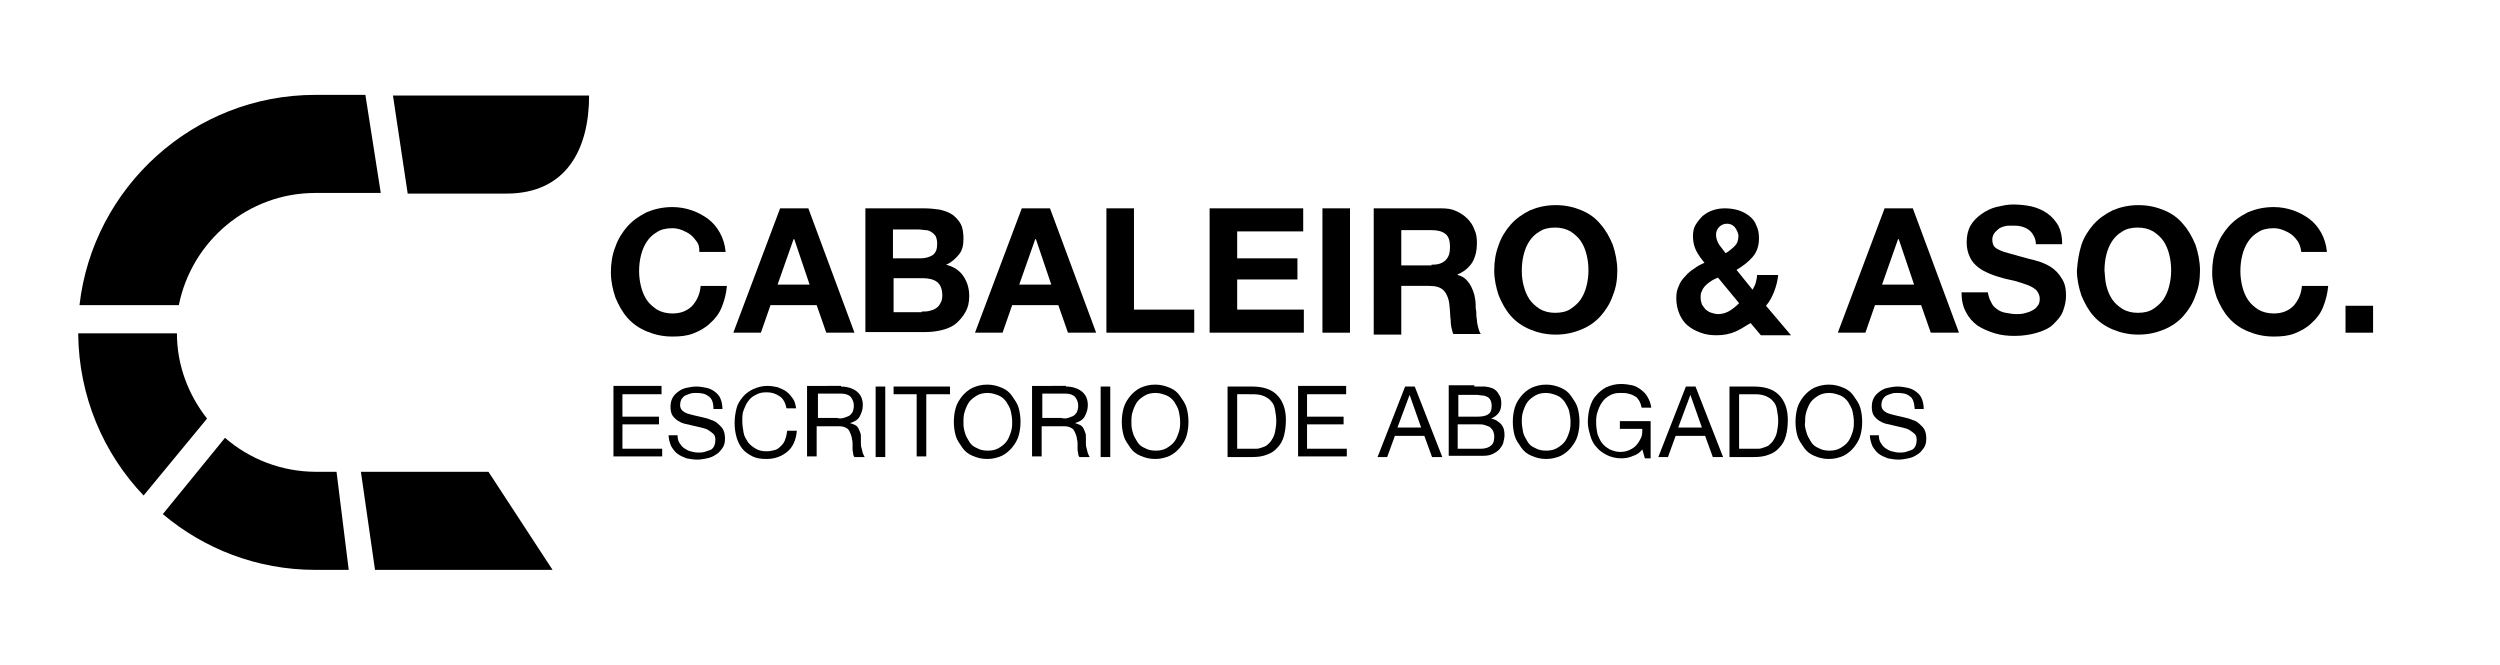 <?xml version="1.0" encoding="utf-8"?>
<!-- Generator: Adobe Illustrator 21.1.0, SVG Export Plug-In . SVG Version: 6.00 Build 0)  -->
<svg version="1.1" id="Layer_1" xmlns="http://www.w3.org/2000/svg" xmlns:xlink="http://www.w3.org/1999/xlink" x="0px" y="0px"
	 viewBox="0 0 390 103.7" style="enable-background:new 0 0 390 103.7;" xml:space="preserve">
<style type="text/css">
	.st0{fill-rule:evenodd;clip-rule:evenodd;fill:#14426F;}
	.st1{fill-rule:evenodd;clip-rule:evenodd;fill:#1B75BC;}
	.st2{fill-rule:evenodd;clip-rule:evenodd;fill:#4D72A2;}
	.st3{fill-rule:evenodd;clip-rule:evenodd;fill:#7D9FD3;}
	.st4{fill-rule:evenodd;clip-rule:evenodd;fill:#A5BAE0;}
	.st5{fill:#14426F;}
	.st6{fill:#27AAE1;}
	.st7{fill:#1B75BC;}
	.st8{fill-rule:evenodd;clip-rule:evenodd;fill:#FFFFFF;}
	.st9{fill:#FFFFFF;}
	.st10{fill-rule:evenodd;clip-rule:evenodd;}
</style>
<path class="st10" d="M63.6,30.2h15.4c9.4,0,12.9-7,12.9-15.3H61.3L63.6,30.2z M57,14.8h-7.8c-19,0-34.7,14.4-36.8,32.8h15.5
	c2-10,10.8-17.5,21.3-17.5h10.2L57,14.8z M12.2,52.1c0.1,9.7,3.9,18.6,10.2,25.2l9.9-12c-2.9-3.7-4.7-8.3-4.7-13.3H12.2z M25.4,80.2
	c6.4,5.4,14.7,8.7,23.8,8.7h5.2l-1.9-15.3h-3.2c-5.4,0-10.4-2-14.2-5.3L25.4,80.2z M86.2,88.9l-10-15.3H56.3l2.2,15.3H86.2z"/>
<g>
	<path d="M108.7,37.7c-0.3-0.4-0.6-0.8-1-1.1s-0.8-0.5-1.3-0.7c-0.5-0.2-1-0.3-1.5-0.3c-1,0-1.8,0.2-2.4,0.6
		c-0.7,0.4-1.2,0.9-1.6,1.5c-0.4,0.6-0.7,1.3-0.9,2.1c-0.2,0.8-0.3,1.6-0.3,2.5c0,0.8,0.1,1.6,0.3,2.4c0.2,0.8,0.5,1.5,0.9,2.1
		c0.4,0.6,1,1.1,1.6,1.5c0.7,0.4,1.5,0.6,2.4,0.6c1.3,0,2.3-0.4,3.1-1.2c0.7-0.8,1.2-1.8,1.3-3.1h4.1c-0.1,1.2-0.4,2.3-0.8,3.3
		s-1,1.8-1.8,2.5c-0.7,0.7-1.6,1.2-2.6,1.6c-1,0.4-2.1,0.5-3.3,0.5c-1.5,0-2.8-0.3-4-0.8c-1.2-0.5-2.2-1.2-3-2.1
		c-0.8-0.9-1.4-2-1.9-3.2c-0.4-1.2-0.7-2.5-0.7-3.9c0-1.4,0.2-2.8,0.7-4c0.4-1.2,1.1-2.3,1.9-3.2c0.8-0.9,1.8-1.6,3-2.2
		c1.2-0.5,2.5-0.8,4-0.8c1.1,0,2.1,0.2,3,0.5c0.9,0.3,1.8,0.8,2.5,1.3c0.8,0.6,1.4,1.3,1.9,2.2c0.5,0.9,0.8,1.9,0.9,3h-4.1
		C109.1,38.5,109,38.1,108.7,37.7z"/>
	<path d="M126.1,32.5l7.2,19.4h-4.4l-1.5-4.3h-7.2l-1.5,4.3h-4.3l7.3-19.4H126.1z M126.3,44.4l-2.4-7.1h-0.1l-2.5,7.1H126.3z"/>
	<path d="M144.1,32.5c0.9,0,1.8,0.1,2.5,0.2c0.8,0.2,1.4,0.4,2,0.8c0.5,0.4,1,0.9,1.3,1.5c0.3,0.6,0.4,1.4,0.4,2.3
		c0,1-0.2,1.8-0.7,2.4s-1.1,1.2-2,1.6c1.2,0.3,2.1,0.9,2.7,1.8c0.6,0.9,0.9,1.9,0.9,3.1c0,1-0.2,1.8-0.6,2.5
		c-0.4,0.7-0.9,1.3-1.5,1.8c-0.6,0.5-1.4,0.8-2.2,1c-0.8,0.2-1.7,0.3-2.5,0.3H135V32.5H144.1z M143.6,40.3c0.8,0,1.4-0.2,1.9-0.5
		c0.5-0.4,0.7-0.9,0.7-1.8c0-0.5-0.1-0.8-0.2-1.1c-0.2-0.3-0.4-0.5-0.7-0.7c-0.3-0.2-0.6-0.3-0.9-0.3s-0.7-0.1-1.1-0.1h-4v4.5H143.6
		z M143.8,48.6c0.4,0,0.8,0,1.2-0.1s0.7-0.2,1-0.4c0.3-0.2,0.5-0.4,0.7-0.8c0.2-0.3,0.3-0.7,0.3-1.2c0-1-0.3-1.7-0.8-2.1
		s-1.3-0.6-2.2-0.6h-4.6v5.3H143.8z"/>
	<path d="M163.8,32.5l7.2,19.4h-4.4l-1.5-4.3h-7.2l-1.5,4.3h-4.3l7.3-19.4H163.8z M164,44.4l-2.4-7.1h-0.1l-2.5,7.1H164z"/>
	<path d="M176.9,32.5v15.8h9.4v3.6h-13.7V32.5H176.9z"/>
	<path d="M203.3,32.5v3.6H193v4.2h9.4v3.3H193v4.7h10.4v3.6h-14.7V32.5H203.3z"/>
	<path d="M210.6,32.5v19.4h-4.3V32.5H210.6z"/>
	<path d="M224.8,32.5c0.9,0,1.7,0.1,2.3,0.4c0.7,0.3,1.3,0.7,1.8,1.2c0.5,0.5,0.9,1.1,1.1,1.7c0.3,0.6,0.4,1.3,0.4,2.1
		c0,1.1-0.2,2.1-0.7,3c-0.5,0.8-1.3,1.5-2.3,1.9v0.1c0.5,0.1,1,0.4,1.3,0.7c0.3,0.3,0.6,0.7,0.8,1.1s0.4,0.9,0.5,1.3
		c0.1,0.5,0.2,1,0.2,1.5c0,0.3,0,0.7,0.1,1.1c0,0.4,0,0.8,0.1,1.3c0,0.4,0.1,0.8,0.2,1.2c0.1,0.4,0.2,0.7,0.4,1h-4.3
		c-0.2-0.6-0.4-1.3-0.4-2.2c-0.1-0.8-0.1-1.7-0.2-2.4c-0.1-1-0.5-1.8-0.9-2.2c-0.5-0.5-1.2-0.7-2.3-0.7h-4.3v7.6h-4.3V32.5H224.8z
		 M223.3,41.3c1,0,1.7-0.2,2.2-0.7s0.7-1.1,0.7-2.1c0-0.9-0.2-1.6-0.7-2c-0.5-0.4-1.2-0.6-2.2-0.6h-4.7v5.5H223.3z"/>
	<path d="M233.8,38.2c0.4-1.2,1.1-2.3,1.9-3.2c0.8-0.9,1.8-1.6,3-2.2c1.2-0.5,2.5-0.8,4-0.8c1.5,0,2.8,0.3,4,0.8
		c1.2,0.5,2.2,1.2,3,2.2c0.8,0.9,1.4,2,1.9,3.2c0.4,1.2,0.7,2.6,0.7,4c0,1.4-0.2,2.7-0.7,3.9c-0.4,1.2-1.1,2.3-1.9,3.2
		c-0.8,0.9-1.8,1.6-3,2.1c-1.2,0.5-2.5,0.8-4,0.8c-1.5,0-2.8-0.3-4-0.8c-1.2-0.5-2.2-1.2-3-2.1c-0.8-0.9-1.4-2-1.9-3.2
		c-0.4-1.2-0.7-2.5-0.7-3.9C233.1,40.8,233.3,39.5,233.8,38.2z M237.7,44.6c0.2,0.8,0.5,1.5,0.9,2.1c0.4,0.6,1,1.1,1.6,1.5
		c0.7,0.4,1.5,0.6,2.4,0.6c1,0,1.8-0.2,2.4-0.6s1.2-0.9,1.6-1.5c0.4-0.6,0.7-1.3,0.9-2.1c0.2-0.8,0.3-1.6,0.3-2.4
		c0-0.9-0.1-1.7-0.3-2.5c-0.2-0.8-0.5-1.5-0.9-2.1s-1-1.1-1.6-1.5c-0.7-0.4-1.5-0.6-2.4-0.6c-1,0-1.8,0.2-2.4,0.6
		c-0.7,0.4-1.2,0.9-1.6,1.5c-0.4,0.6-0.7,1.3-0.9,2.1c-0.2,0.8-0.3,1.6-0.3,2.5C237.4,43.1,237.5,43.9,237.7,44.6z"/>
	<path d="M270.8,51.7c-0.9,0.4-1.9,0.6-3,0.6c-0.9,0-1.7-0.1-2.5-0.4c-0.8-0.3-1.4-0.6-2-1.1c-0.6-0.5-1-1.1-1.3-1.8
		c-0.3-0.7-0.5-1.5-0.5-2.5c0-0.7,0.1-1.3,0.4-1.9c0.2-0.6,0.6-1.1,1-1.5c0.4-0.5,0.9-0.9,1.4-1.2c0.5-0.4,1.1-0.7,1.6-0.9
		c-0.5-0.6-1-1.3-1.3-1.9s-0.5-1.4-0.5-2.2c0-0.7,0.1-1.3,0.4-1.8c0.3-0.5,0.7-1,1.1-1.4c0.5-0.4,1-0.7,1.6-0.9
		c0.6-0.2,1.2-0.3,1.9-0.3c0.7,0,1.4,0.1,2.1,0.3c0.6,0.2,1.2,0.5,1.7,0.9c0.5,0.4,0.9,0.9,1.1,1.5c0.3,0.6,0.4,1.2,0.4,2
		c0,1.1-0.3,2.1-1,2.9c-0.7,0.8-1.5,1.4-2.5,2l2.5,3.1c0.2-0.4,0.4-0.7,0.5-1.1c0.1-0.4,0.2-0.8,0.2-1.2h3.3
		c-0.1,0.9-0.3,1.7-0.6,2.5c-0.3,0.8-0.7,1.6-1.3,2.3l3.9,4.6h-4.7l-1.6-1.9C272.5,50.7,271.7,51.3,270.8,51.7z M267,43.8
		c-0.3,0.2-0.6,0.4-0.9,0.7c-0.3,0.3-0.5,0.6-0.6,0.9c-0.2,0.3-0.2,0.7-0.2,1.1c0,0.3,0.1,0.7,0.2,1c0.2,0.3,0.4,0.6,0.6,0.8
		c0.3,0.2,0.5,0.4,0.9,0.5c0.3,0.1,0.7,0.2,1,0.2c0.7,0,1.3-0.2,1.8-0.5s1-0.7,1.5-1.2l-3.3-4C267.6,43.5,267.3,43.6,267,43.8z
		 M270.6,35.4c-0.4-0.4-0.8-0.5-1.2-0.5c-0.5,0-0.9,0.2-1.2,0.5c-0.3,0.3-0.5,0.7-0.5,1.2c0,0.6,0.2,1.1,0.5,1.6
		c0.3,0.4,0.7,0.9,1,1.3c0.5-0.3,1-0.7,1.4-1.1c0.4-0.4,0.6-0.9,0.6-1.7C271.1,36.2,270.9,35.8,270.6,35.4z"/>
	<path d="M298.4,32.5l7.2,19.4h-4.4l-1.5-4.3h-7.2l-1.5,4.3h-4.3l7.3-19.4H298.4z M298.6,44.4l-2.4-7.1h-0.1l-2.5,7.1H298.6z"/>
	<path d="M310.6,47.1c0.2,0.5,0.5,0.8,0.9,1.1c0.4,0.3,0.8,0.5,1.4,0.6s1.1,0.2,1.6,0.2c0.4,0,0.8,0,1.2-0.1
		c0.4-0.1,0.8-0.2,1.2-0.4s0.7-0.4,0.9-0.7c0.3-0.3,0.4-0.7,0.4-1.2c0-0.5-0.2-0.9-0.5-1.3c-0.3-0.3-0.8-0.6-1.3-0.8
		s-1.2-0.4-1.8-0.6c-0.7-0.2-1.4-0.3-2.1-0.5c-0.7-0.2-1.4-0.4-2.1-0.7c-0.7-0.3-1.3-0.6-1.8-1c-0.5-0.4-1-0.9-1.3-1.6
		c-0.3-0.6-0.5-1.4-0.5-2.3c0-1,0.2-1.9,0.6-2.6c0.4-0.7,1-1.3,1.7-1.8s1.5-0.9,2.3-1.1c0.9-0.2,1.7-0.4,2.6-0.4c1,0,2,0.1,2.9,0.3
		c0.9,0.2,1.8,0.6,2.5,1.1c0.7,0.5,1.3,1.2,1.7,1.9c0.4,0.8,0.6,1.7,0.6,2.9h-4.1c0-0.6-0.2-1.1-0.4-1.4c-0.2-0.4-0.5-0.7-0.8-0.9
		s-0.7-0.4-1.2-0.5c-0.4-0.1-0.9-0.1-1.5-0.1c-0.3,0-0.7,0-1,0.1s-0.7,0.2-0.9,0.4s-0.5,0.4-0.7,0.7s-0.3,0.6-0.3,1
		c0,0.4,0.1,0.7,0.2,0.9c0.1,0.2,0.4,0.5,0.9,0.7c0.4,0.2,1,0.4,1.8,0.6c0.8,0.2,1.7,0.5,2.9,0.8c0.4,0.1,0.9,0.2,1.5,0.4
		c0.6,0.2,1.3,0.5,1.9,0.9s1.2,1,1.6,1.7c0.5,0.7,0.7,1.6,0.7,2.7c0,0.9-0.2,1.7-0.5,2.5s-0.9,1.4-1.5,2s-1.5,1-2.5,1.3
		s-2.2,0.5-3.5,0.5c-1.1,0-2.1-0.1-3.1-0.4c-1-0.3-1.9-0.7-2.7-1.2c-0.8-0.6-1.4-1.3-1.8-2.1c-0.5-0.9-0.7-1.9-0.7-3.1h4.1
		C310.2,46.1,310.3,46.6,310.6,47.1z"/>
	<path d="M324.7,38.2c0.4-1.2,1.1-2.3,1.9-3.2c0.8-0.9,1.8-1.6,3-2.2c1.2-0.5,2.5-0.8,4-0.8c1.5,0,2.8,0.3,4,0.8
		c1.2,0.5,2.2,1.2,3,2.2c0.8,0.9,1.4,2,1.9,3.2c0.4,1.2,0.7,2.6,0.7,4c0,1.4-0.2,2.7-0.7,3.9c-0.4,1.2-1.1,2.3-1.9,3.2
		c-0.8,0.9-1.8,1.6-3,2.1c-1.2,0.5-2.5,0.8-4,0.8c-1.5,0-2.8-0.3-4-0.8c-1.2-0.5-2.2-1.2-3-2.1c-0.8-0.9-1.4-2-1.9-3.2
		c-0.4-1.2-0.7-2.5-0.7-3.9C324.1,40.8,324.3,39.5,324.7,38.2z M328.6,44.6c0.2,0.8,0.5,1.5,0.9,2.1c0.4,0.6,1,1.1,1.6,1.5
		c0.7,0.4,1.5,0.6,2.4,0.6c1,0,1.8-0.2,2.4-0.6s1.2-0.9,1.6-1.5c0.4-0.6,0.7-1.3,0.9-2.1c0.2-0.8,0.3-1.6,0.3-2.4
		c0-0.9-0.1-1.7-0.3-2.5c-0.2-0.8-0.5-1.5-0.9-2.1s-1-1.1-1.6-1.5c-0.7-0.4-1.5-0.6-2.4-0.6c-1,0-1.8,0.2-2.4,0.6
		c-0.7,0.4-1.2,0.9-1.6,1.5c-0.4,0.6-0.7,1.3-0.9,2.1c-0.2,0.8-0.3,1.6-0.3,2.5C328.4,43.1,328.4,43.9,328.6,44.6z"/>
	<path d="M358.5,37.7c-0.3-0.4-0.6-0.8-1-1.1s-0.8-0.5-1.3-0.7c-0.5-0.2-1-0.3-1.5-0.3c-1,0-1.8,0.2-2.4,0.6
		c-0.7,0.4-1.2,0.9-1.6,1.5c-0.4,0.6-0.7,1.3-0.9,2.1c-0.2,0.8-0.3,1.6-0.3,2.5c0,0.8,0.1,1.6,0.3,2.4c0.2,0.8,0.5,1.5,0.9,2.1
		c0.4,0.6,1,1.1,1.6,1.5c0.7,0.4,1.5,0.6,2.4,0.6c1.3,0,2.3-0.4,3.1-1.2c0.7-0.8,1.2-1.8,1.3-3.1h4.1c-0.1,1.2-0.4,2.3-0.8,3.3
		s-1,1.8-1.8,2.5c-0.7,0.7-1.6,1.2-2.6,1.6c-1,0.4-2.1,0.5-3.3,0.5c-1.5,0-2.8-0.3-4-0.8c-1.2-0.5-2.2-1.2-3-2.1
		c-0.8-0.9-1.4-2-1.9-3.2c-0.4-1.2-0.7-2.5-0.7-3.9c0-1.4,0.2-2.8,0.7-4c0.4-1.2,1.1-2.3,1.9-3.2c0.8-0.9,1.8-1.6,3-2.2
		c1.2-0.5,2.5-0.8,4-0.8c1.1,0,2.1,0.2,3,0.5c0.9,0.3,1.8,0.8,2.5,1.3c0.8,0.6,1.4,1.3,1.9,2.2c0.5,0.9,0.8,1.9,0.9,3H359
		C358.9,38.5,358.7,38.1,358.5,37.7z"/>
	<path d="M370.2,47.7v4.2h-4.3v-4.2H370.2z"/>
</g>
<g>
	<path d="M103.2,60.3v1.2h-6.1V65h5.7v1.2h-5.7V70h6.2v1.2h-7.6v-11H103.2z"/>
	<path d="M110.5,61.8c-0.5-0.4-1.1-0.5-1.9-0.5c-0.3,0-0.6,0-0.9,0.1c-0.3,0.1-0.6,0.2-0.8,0.3c-0.2,0.1-0.4,0.3-0.6,0.6
		c-0.1,0.2-0.2,0.5-0.2,0.9c0,0.3,0.1,0.6,0.3,0.8c0.2,0.2,0.5,0.4,0.8,0.5c0.3,0.1,0.7,0.2,1.1,0.3c0.4,0.1,0.8,0.2,1.3,0.3
		c0.4,0.1,0.9,0.2,1.3,0.4c0.4,0.1,0.8,0.3,1.1,0.6s0.6,0.5,0.8,0.9c0.2,0.4,0.3,0.8,0.3,1.4c0,0.6-0.1,1.1-0.4,1.5s-0.6,0.8-1,1
		c-0.4,0.3-0.9,0.5-1.4,0.6c-0.5,0.1-1,0.2-1.5,0.2c-0.6,0-1.2-0.1-1.7-0.2c-0.5-0.2-1-0.4-1.4-0.7s-0.7-0.7-1-1.2
		c-0.2-0.5-0.4-1.1-0.4-1.7h1.4c0,0.5,0.1,0.9,0.3,1.2c0.2,0.3,0.4,0.6,0.7,0.8c0.3,0.2,0.6,0.4,1,0.5c0.4,0.1,0.8,0.2,1.2,0.2
		c0.3,0,0.7,0,1-0.1s0.6-0.2,0.9-0.3s0.5-0.4,0.6-0.6s0.2-0.6,0.2-1c0-0.4-0.1-0.7-0.3-0.9c-0.2-0.2-0.5-0.4-0.8-0.6
		s-0.7-0.3-1.1-0.4c-0.4-0.1-0.8-0.2-1.3-0.3c-0.4-0.1-0.9-0.2-1.3-0.3c-0.4-0.1-0.8-0.3-1.1-0.5s-0.6-0.5-0.8-0.8
		c-0.2-0.3-0.3-0.8-0.3-1.3c0-0.6,0.1-1,0.3-1.4c0.2-0.4,0.5-0.7,0.9-1c0.4-0.3,0.8-0.5,1.3-0.6s1-0.2,1.5-0.2
		c0.6,0,1.1,0.1,1.6,0.2c0.5,0.1,0.9,0.3,1.3,0.6c0.4,0.3,0.7,0.6,0.9,1.1s0.3,1,0.3,1.6h-1.4C111.3,62.7,111,62.1,110.5,61.8z"/>
	<path d="M121.6,61.8c-0.6-0.4-1.2-0.6-2-0.6c-0.7,0-1.2,0.1-1.7,0.4c-0.5,0.2-0.9,0.6-1.2,1c-0.3,0.4-0.5,0.9-0.7,1.4
		s-0.2,1.1-0.2,1.7c0,0.6,0.1,1.2,0.2,1.8s0.4,1,0.7,1.5c0.3,0.4,0.7,0.7,1.2,1s1,0.4,1.7,0.4c0.5,0,0.9-0.1,1.3-0.2s0.7-0.4,1-0.7
		c0.3-0.3,0.5-0.6,0.6-1c0.2-0.4,0.2-0.8,0.3-1.3h1.5c-0.1,1.4-0.6,2.5-1.4,3.2s-1.9,1.2-3.3,1.2c-0.9,0-1.6-0.1-2.2-0.4
		s-1.2-0.7-1.6-1.2c-0.4-0.5-0.7-1.1-0.9-1.8c-0.2-0.7-0.3-1.4-0.3-2.2c0-0.8,0.1-1.5,0.3-2.3s0.6-1.3,1-1.8c0.4-0.5,1-0.9,1.6-1.2
		c0.7-0.3,1.4-0.5,2.2-0.5c0.6,0,1.1,0.1,1.6,0.2c0.5,0.2,1,0.4,1.4,0.7c0.4,0.3,0.7,0.7,1,1.1c0.3,0.4,0.4,1,0.5,1.5h-1.5
		C122.5,62.8,122.2,62.2,121.6,61.8z"/>
	<path d="M131.2,60.3c1,0,1.9,0.3,2.5,0.8c0.6,0.5,0.9,1.2,0.9,2.1c0,0.7-0.2,1.2-0.5,1.8c-0.3,0.5-0.8,0.8-1.5,1v0
		c0.3,0.1,0.6,0.2,0.8,0.3c0.2,0.1,0.4,0.3,0.5,0.5c0.1,0.2,0.2,0.4,0.3,0.7c0.1,0.2,0.1,0.5,0.1,0.8c0,0.3,0,0.5,0,0.8
		c0,0.3,0,0.5,0.1,0.8s0.1,0.5,0.2,0.8c0.1,0.2,0.2,0.5,0.3,0.6h-1.6c-0.1-0.1-0.2-0.3-0.2-0.5c0-0.2-0.1-0.4-0.1-0.7
		c0-0.2,0-0.5,0-0.8c0-0.3,0-0.5-0.1-0.8c0-0.3-0.1-0.5-0.2-0.8c-0.1-0.2-0.2-0.5-0.3-0.6c-0.1-0.2-0.3-0.3-0.5-0.4
		c-0.2-0.1-0.5-0.2-0.9-0.2h-3.6v4.7h-1.5v-11H131.2z M131.6,65.2c0.3-0.1,0.6-0.2,0.8-0.3c0.2-0.1,0.4-0.3,0.6-0.6
		c0.1-0.3,0.2-0.6,0.2-1c0-0.6-0.2-1-0.5-1.4c-0.3-0.3-0.8-0.5-1.5-0.5h-3.6v3.8h3C130.9,65.3,131.2,65.3,131.6,65.2z"/>
	<path d="M138.1,60.3v11h-1.5v-11H138.1z"/>
	<path d="M139.4,61.5v-1.2h8.8v1.2h-3.7v9.7h-1.5v-9.7H139.4z"/>
	<path d="M149.1,63.6c0.2-0.7,0.6-1.3,1-1.8s1-1,1.6-1.3c0.7-0.3,1.4-0.5,2.3-0.5s1.6,0.2,2.3,0.5c0.7,0.3,1.2,0.7,1.6,1.3
		s0.8,1.1,1,1.8c0.2,0.7,0.3,1.4,0.3,2.2s-0.1,1.5-0.3,2.2c-0.2,0.7-0.6,1.3-1,1.8s-1,1-1.6,1.3c-0.7,0.3-1.4,0.5-2.3,0.5
		s-1.6-0.2-2.3-0.5c-0.7-0.3-1.2-0.7-1.6-1.3s-0.8-1.1-1-1.8c-0.2-0.7-0.3-1.4-0.3-2.2S148.9,64.3,149.1,63.6z M150.5,67.4
		c0.1,0.5,0.4,1,0.7,1.5s0.7,0.8,1.2,1c0.5,0.3,1.1,0.4,1.7,0.4s1.2-0.1,1.7-0.4c0.5-0.3,0.9-0.6,1.2-1s0.5-0.9,0.7-1.5
		s0.2-1.1,0.2-1.6c0-0.6-0.1-1.1-0.2-1.6s-0.4-1-0.7-1.5c-0.3-0.4-0.7-0.8-1.2-1s-1.1-0.4-1.7-0.4s-1.2,0.1-1.7,0.4s-0.9,0.6-1.2,1
		c-0.3,0.4-0.5,0.9-0.7,1.5s-0.2,1.1-0.2,1.6C150.3,66.3,150.3,66.8,150.5,67.4z"/>
	<path d="M166.3,60.3c1,0,1.9,0.3,2.5,0.8c0.6,0.5,0.9,1.2,0.9,2.1c0,0.7-0.2,1.2-0.5,1.8c-0.3,0.5-0.8,0.8-1.5,1v0
		c0.3,0.1,0.6,0.2,0.8,0.3c0.2,0.1,0.4,0.3,0.5,0.5c0.1,0.2,0.2,0.4,0.3,0.7c0.1,0.2,0.1,0.5,0.1,0.8c0,0.3,0,0.5,0,0.8
		c0,0.3,0,0.5,0.1,0.8s0.1,0.5,0.2,0.8c0.1,0.2,0.2,0.5,0.3,0.6h-1.6c-0.1-0.1-0.2-0.3-0.2-0.5c0-0.2-0.1-0.4-0.1-0.7
		c0-0.2,0-0.5,0-0.8c0-0.3,0-0.5-0.1-0.8c0-0.3-0.1-0.5-0.2-0.8c-0.1-0.2-0.2-0.5-0.3-0.6c-0.1-0.2-0.3-0.3-0.5-0.4
		c-0.2-0.1-0.5-0.2-0.9-0.2h-3.6v4.7h-1.5v-11H166.3z M166.6,65.2c0.3-0.1,0.6-0.2,0.8-0.3c0.2-0.1,0.4-0.3,0.6-0.6
		c0.1-0.3,0.2-0.6,0.2-1c0-0.6-0.2-1-0.5-1.4c-0.3-0.3-0.8-0.5-1.5-0.5h-3.6v3.8h3C165.9,65.3,166.3,65.3,166.6,65.2z"/>
	<path d="M173.2,60.3v11h-1.5v-11H173.2z"/>
	<path d="M175.3,63.6c0.2-0.7,0.6-1.3,1-1.8s1-1,1.6-1.3c0.7-0.3,1.4-0.5,2.3-0.5s1.6,0.2,2.3,0.5c0.7,0.3,1.2,0.7,1.6,1.3
		s0.8,1.1,1,1.8c0.2,0.7,0.3,1.4,0.3,2.2s-0.1,1.5-0.3,2.2c-0.2,0.7-0.6,1.3-1,1.8s-1,1-1.6,1.3c-0.7,0.3-1.4,0.5-2.3,0.5
		s-1.6-0.2-2.3-0.5c-0.7-0.3-1.2-0.7-1.6-1.3s-0.8-1.1-1-1.8c-0.2-0.7-0.3-1.4-0.3-2.2S175.1,64.3,175.3,63.6z M176.7,67.4
		c0.1,0.5,0.4,1,0.7,1.5s0.7,0.8,1.2,1c0.5,0.3,1.1,0.4,1.7,0.4s1.2-0.1,1.7-0.4c0.5-0.3,0.9-0.6,1.2-1s0.5-0.9,0.7-1.5
		s0.2-1.1,0.2-1.6c0-0.6-0.1-1.1-0.2-1.6s-0.4-1-0.7-1.5c-0.3-0.4-0.7-0.8-1.2-1s-1.1-0.4-1.7-0.4s-1.2,0.1-1.7,0.4s-0.9,0.6-1.2,1
		c-0.3,0.4-0.5,0.9-0.7,1.5s-0.2,1.1-0.2,1.6C176.5,66.3,176.5,66.8,176.7,67.4z"/>
	<path d="M195.3,60.3c1.7,0,3,0.4,3.9,1.3c0.9,0.9,1.4,2.2,1.4,3.9c0,0.9-0.1,1.7-0.3,2.5c-0.2,0.7-0.5,1.3-1,1.8
		c-0.4,0.5-1,0.9-1.6,1.1c-0.7,0.3-1.5,0.4-2.4,0.4h-3.8v-11H195.3z M195.5,70c0.2,0,0.4,0,0.6,0c0.2,0,0.5-0.1,0.8-0.2
		c0.3-0.1,0.6-0.2,0.8-0.4s0.5-0.4,0.7-0.8c0.2-0.3,0.4-0.7,0.5-1.2c0.1-0.5,0.2-1.1,0.2-1.7c0-0.7-0.1-1.2-0.2-1.8s-0.3-1-0.6-1.3
		c-0.3-0.4-0.7-0.6-1.1-0.8c-0.5-0.2-1-0.3-1.7-0.3H193V70H195.5z"/>
	<path d="M210,60.3v1.2h-6.1V65h5.7v1.2h-5.7V70h6.2v1.2h-7.6v-11H210z"/>
	<path d="M220.7,60.3l4.3,11h-1.6l-1.2-3.3h-4.6l-1.2,3.3h-1.5l4.3-11H220.7z M221.7,66.7l-1.8-5.1h0l-1.9,5.1H221.7z"/>
	<path d="M230,60.3c0.2,0,0.5,0,0.8,0c0.3,0,0.5,0,0.8,0s0.5,0.1,0.7,0.1c0.2,0.1,0.4,0.1,0.6,0.2c0.4,0.2,0.7,0.5,0.9,0.9
		c0.3,0.4,0.4,0.8,0.4,1.4c0,0.6-0.1,1.1-0.4,1.5c-0.3,0.4-0.7,0.7-1.2,0.9v0c0.7,0.1,1.2,0.5,1.6,0.9c0.4,0.5,0.5,1,0.5,1.7
		c0,0.4-0.1,0.8-0.2,1.2s-0.4,0.7-0.6,1c-0.3,0.3-0.6,0.5-1,0.7c-0.4,0.2-0.9,0.3-1.4,0.3H226v-11H230z M230.4,65
		c0.8,0,1.4-0.1,1.8-0.4c0.4-0.3,0.5-0.7,0.5-1.3c0-0.4-0.1-0.7-0.2-0.9c-0.1-0.2-0.3-0.4-0.5-0.5c-0.2-0.1-0.5-0.2-0.7-0.2
		c-0.3,0-0.6-0.1-0.9-0.1h-2.9V65H230.4z M231.1,70c0.6,0,1.2-0.2,1.5-0.5c0.4-0.3,0.5-0.8,0.5-1.4c0-0.4-0.1-0.7-0.2-0.9
		c-0.1-0.2-0.3-0.4-0.5-0.6c-0.2-0.1-0.5-0.2-0.8-0.3c-0.3-0.1-0.6-0.1-0.9-0.1h-3.3V70H231.1z"/>
	<path d="M236.3,63.6c0.2-0.7,0.6-1.3,1-1.8s1-1,1.6-1.3c0.7-0.3,1.4-0.5,2.3-0.5s1.6,0.2,2.3,0.5c0.7,0.3,1.2,0.7,1.6,1.3
		s0.8,1.1,1,1.8c0.2,0.7,0.3,1.4,0.3,2.2s-0.1,1.5-0.3,2.2c-0.2,0.7-0.6,1.3-1,1.8s-1,1-1.6,1.3c-0.7,0.3-1.4,0.5-2.3,0.5
		s-1.6-0.2-2.3-0.5c-0.7-0.3-1.2-0.7-1.6-1.3s-0.8-1.1-1-1.8c-0.2-0.7-0.3-1.4-0.3-2.2S236.1,64.3,236.3,63.6z M237.6,67.4
		c0.1,0.5,0.4,1,0.7,1.5s0.7,0.8,1.2,1c0.5,0.3,1.1,0.4,1.7,0.4s1.2-0.1,1.7-0.4c0.5-0.3,0.9-0.6,1.2-1s0.5-0.9,0.7-1.5
		s0.2-1.1,0.2-1.6c0-0.6-0.1-1.1-0.2-1.6s-0.4-1-0.7-1.5c-0.3-0.4-0.7-0.8-1.2-1s-1.1-0.4-1.7-0.4s-1.2,0.1-1.7,0.4s-0.9,0.6-1.2,1
		c-0.3,0.4-0.5,0.9-0.7,1.5s-0.2,1.1-0.2,1.6C237.4,66.3,237.5,66.8,237.6,67.4z"/>
	<path d="M254.8,71.1c-0.6,0.3-1.3,0.4-1.9,0.4c-0.8,0-1.6-0.2-2.2-0.5c-0.6-0.3-1.2-0.7-1.6-1.2c-0.5-0.5-0.8-1.1-1-1.8
		c-0.2-0.7-0.4-1.4-0.4-2.1c0-0.8,0.1-1.6,0.3-2.3c0.2-0.7,0.5-1.4,1-1.9c0.4-0.5,1-1,1.6-1.3c0.7-0.3,1.4-0.5,2.3-0.5
		c0.6,0,1.2,0.1,1.7,0.2c0.5,0.1,1,0.4,1.4,0.7c0.4,0.3,0.8,0.7,1,1.1c0.3,0.5,0.5,1,0.6,1.7h-1.5c-0.1-0.4-0.2-0.8-0.4-1.1
		c-0.2-0.3-0.4-0.6-0.7-0.7c-0.3-0.2-0.6-0.3-1-0.4c-0.4-0.1-0.8-0.1-1.2-0.1c-0.7,0-1.2,0.1-1.7,0.4s-0.9,0.6-1.2,1.1
		c-0.3,0.4-0.5,0.9-0.7,1.5s-0.2,1.1-0.2,1.7c0,0.6,0.1,1.1,0.2,1.7c0.2,0.5,0.4,1,0.7,1.4c0.3,0.4,0.7,0.7,1.2,1
		c0.5,0.2,1,0.4,1.6,0.4c0.6,0,1.1-0.1,1.5-0.3c0.4-0.2,0.8-0.4,1.1-0.8c0.3-0.3,0.5-0.7,0.7-1.1c0.2-0.4,0.2-0.9,0.2-1.4h-3.5v-1.2
		h4.8v5.8h-0.9l-0.4-1.4C256,70.4,255.5,70.9,254.8,71.1z"/>
	<path d="M264.5,60.3l4.3,11h-1.6l-1.2-3.3h-4.6l-1.2,3.3h-1.5l4.3-11H264.5z M265.5,66.7l-1.8-5.1h0l-1.9,5.1H265.5z"/>
	<path d="M273.6,60.3c1.7,0,3,0.4,3.9,1.3c0.9,0.9,1.4,2.2,1.4,3.9c0,0.9-0.1,1.7-0.3,2.5c-0.2,0.7-0.5,1.3-1,1.8
		c-0.4,0.5-1,0.9-1.6,1.1c-0.7,0.3-1.5,0.4-2.4,0.4h-3.8v-11H273.6z M273.8,70c0.2,0,0.4,0,0.6,0c0.2,0,0.5-0.1,0.8-0.2
		c0.3-0.1,0.6-0.2,0.8-0.4s0.5-0.4,0.7-0.8c0.2-0.3,0.4-0.7,0.5-1.2c0.1-0.5,0.2-1.1,0.2-1.7c0-0.7-0.1-1.2-0.2-1.8s-0.3-1-0.6-1.3
		c-0.3-0.4-0.7-0.6-1.1-0.8c-0.5-0.2-1-0.3-1.7-0.3h-2.5V70H273.8z"/>
	<path d="M280.4,63.6c0.2-0.7,0.6-1.3,1-1.8s1-1,1.6-1.3c0.7-0.3,1.4-0.5,2.3-0.5s1.6,0.2,2.3,0.5c0.7,0.3,1.2,0.7,1.6,1.3
		s0.8,1.1,1,1.8c0.2,0.7,0.3,1.4,0.3,2.2s-0.1,1.5-0.3,2.2c-0.2,0.7-0.6,1.3-1,1.8s-1,1-1.6,1.3c-0.7,0.3-1.4,0.5-2.3,0.5
		s-1.6-0.2-2.3-0.5c-0.7-0.3-1.2-0.7-1.6-1.3s-0.8-1.1-1-1.8c-0.2-0.7-0.3-1.4-0.3-2.2S280.2,64.3,280.4,63.6z M281.8,67.4
		c0.1,0.5,0.4,1,0.7,1.5s0.7,0.8,1.2,1c0.5,0.3,1.1,0.4,1.7,0.4s1.2-0.1,1.7-0.4c0.5-0.3,0.9-0.6,1.2-1s0.5-0.9,0.7-1.5
		s0.2-1.1,0.2-1.6c0-0.6-0.1-1.1-0.2-1.6s-0.4-1-0.7-1.5c-0.3-0.4-0.7-0.8-1.2-1s-1.1-0.4-1.7-0.4s-1.2,0.1-1.7,0.4s-0.9,0.6-1.2,1
		c-0.3,0.4-0.5,0.9-0.7,1.5s-0.2,1.1-0.2,1.6C281.5,66.3,281.6,66.8,281.8,67.4z"/>
	<path d="M297.9,61.8c-0.5-0.4-1.1-0.5-1.9-0.5c-0.3,0-0.6,0-0.9,0.1c-0.3,0.1-0.6,0.2-0.8,0.3c-0.2,0.1-0.4,0.3-0.6,0.6
		c-0.1,0.2-0.2,0.5-0.2,0.9c0,0.3,0.1,0.6,0.3,0.8c0.2,0.2,0.5,0.4,0.8,0.5c0.3,0.1,0.7,0.2,1.1,0.3c0.4,0.1,0.8,0.2,1.3,0.3
		c0.4,0.1,0.9,0.2,1.3,0.4c0.4,0.1,0.8,0.3,1.1,0.6s0.6,0.5,0.8,0.9c0.2,0.4,0.3,0.8,0.3,1.4c0,0.6-0.1,1.1-0.4,1.5s-0.6,0.8-1,1
		c-0.4,0.3-0.9,0.5-1.4,0.6c-0.5,0.1-1,0.2-1.5,0.2c-0.6,0-1.2-0.1-1.7-0.2c-0.5-0.2-1-0.4-1.4-0.7s-0.7-0.7-1-1.2
		c-0.2-0.5-0.4-1.1-0.4-1.7h1.4c0,0.5,0.1,0.9,0.3,1.2c0.2,0.3,0.4,0.6,0.7,0.8c0.3,0.2,0.6,0.4,1,0.5c0.4,0.1,0.8,0.2,1.2,0.2
		c0.3,0,0.7,0,1-0.1s0.6-0.2,0.9-0.3s0.5-0.4,0.6-0.6s0.2-0.6,0.2-1c0-0.4-0.1-0.7-0.3-0.9c-0.2-0.2-0.5-0.4-0.8-0.6
		s-0.7-0.3-1.1-0.4c-0.4-0.1-0.8-0.2-1.3-0.3c-0.4-0.1-0.9-0.2-1.3-0.3c-0.4-0.1-0.8-0.3-1.1-0.5s-0.6-0.5-0.8-0.8
		c-0.2-0.3-0.3-0.8-0.3-1.3c0-0.6,0.1-1,0.3-1.4c0.2-0.4,0.5-0.7,0.9-1c0.4-0.3,0.8-0.5,1.3-0.6s1-0.2,1.5-0.2
		c0.6,0,1.1,0.1,1.6,0.2c0.5,0.1,0.9,0.3,1.3,0.6c0.4,0.3,0.7,0.6,0.9,1.1s0.3,1,0.3,1.6h-1.4C298.6,62.7,298.4,62.1,297.9,61.8z"/>
</g>
</svg>
